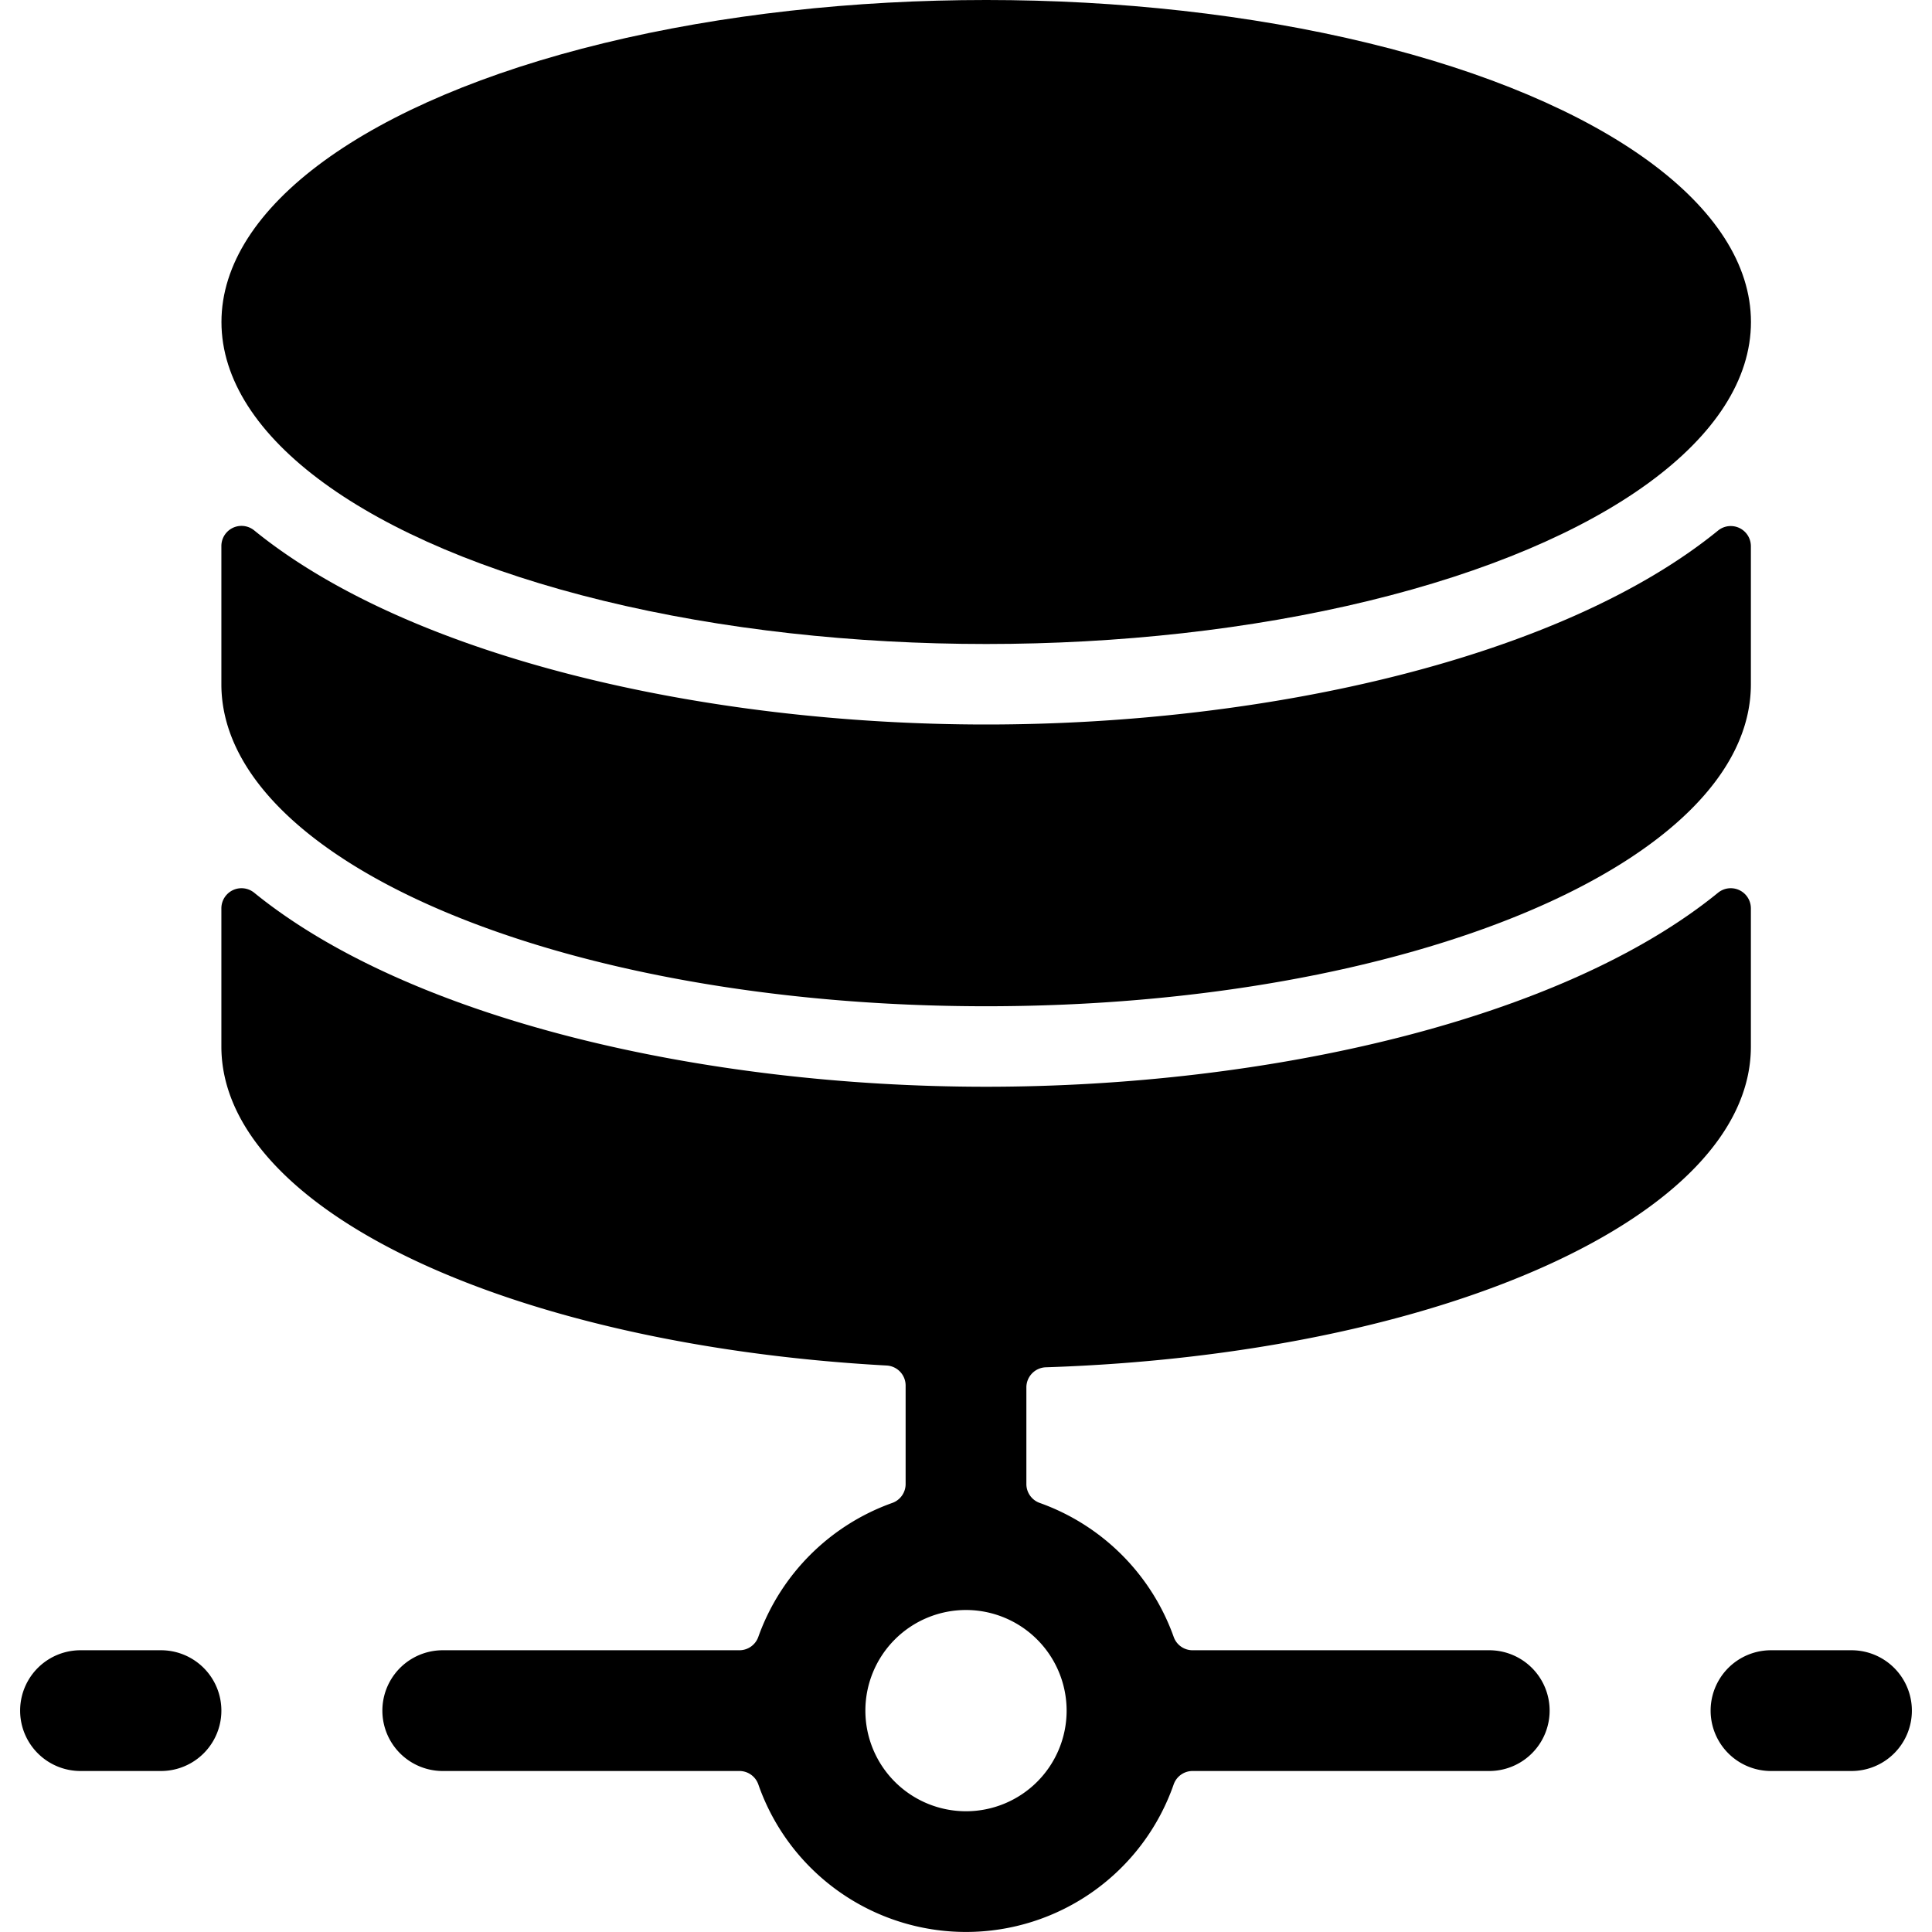 <svg xmlns="http://www.w3.org/2000/svg" viewBox="0 0 24 24"><title>database</title><path d="M23,20.5H22A.75.75,0,0,0,22,22h1a.75.75,0,0,0,0-1.5Z"/><path d="M2,20.5H1A.75.75,0,0,0,1,22H2a.75.75,0,0,0,0-1.5Z"/><path d="M11.25,18.435a.249.249,0,0,1-.166.235A2.748,2.748,0,0,0,9.42,20.334a.249.249,0,0,1-.235.166H5.5a.75.75,0,0,0,0,1.5H9.185a.249.249,0,0,1,.235.166,2.732,2.732,0,0,0,5.16,0A.249.249,0,0,1,14.815,22H18.5a.75.75,0,0,0,0-1.5H14.815a.248.248,0,0,1-.235-.166,2.746,2.746,0,0,0-1.664-1.664.249.249,0,0,1-.166-.235v-1.2a.25.25,0,0,1,.242-.25c4.9-.16,8.758-1.879,8.758-3.983V11.284a.25.25,0,0,0-.408-.194c-1.937,1.578-5.588,2.41-9.092,2.41S5.1,12.668,3.158,11.09a.25.25,0,0,0-.408.194V13c0,2.033,3.6,3.707,8.264,3.963a.249.249,0,0,1,.236.249Zm2,2.815A1.25,1.25,0,1,1,12,20,1.251,1.251,0,0,1,13.25,21.25Z"/><path d="M12.25,12.5c5.246,0,9.5-1.79,9.5-4V6.784a.25.25,0,0,0-.408-.193C19.405,8.168,15.755,9,12.251,9S5.1,8.167,3.158,6.589a.25.25,0,0,0-.408.194V8.5C2.75,10.71,7,12.5,12.25,12.5Z"/><ellipse cx="12.251" cy="4" rx="9.5" ry="4"/></svg>